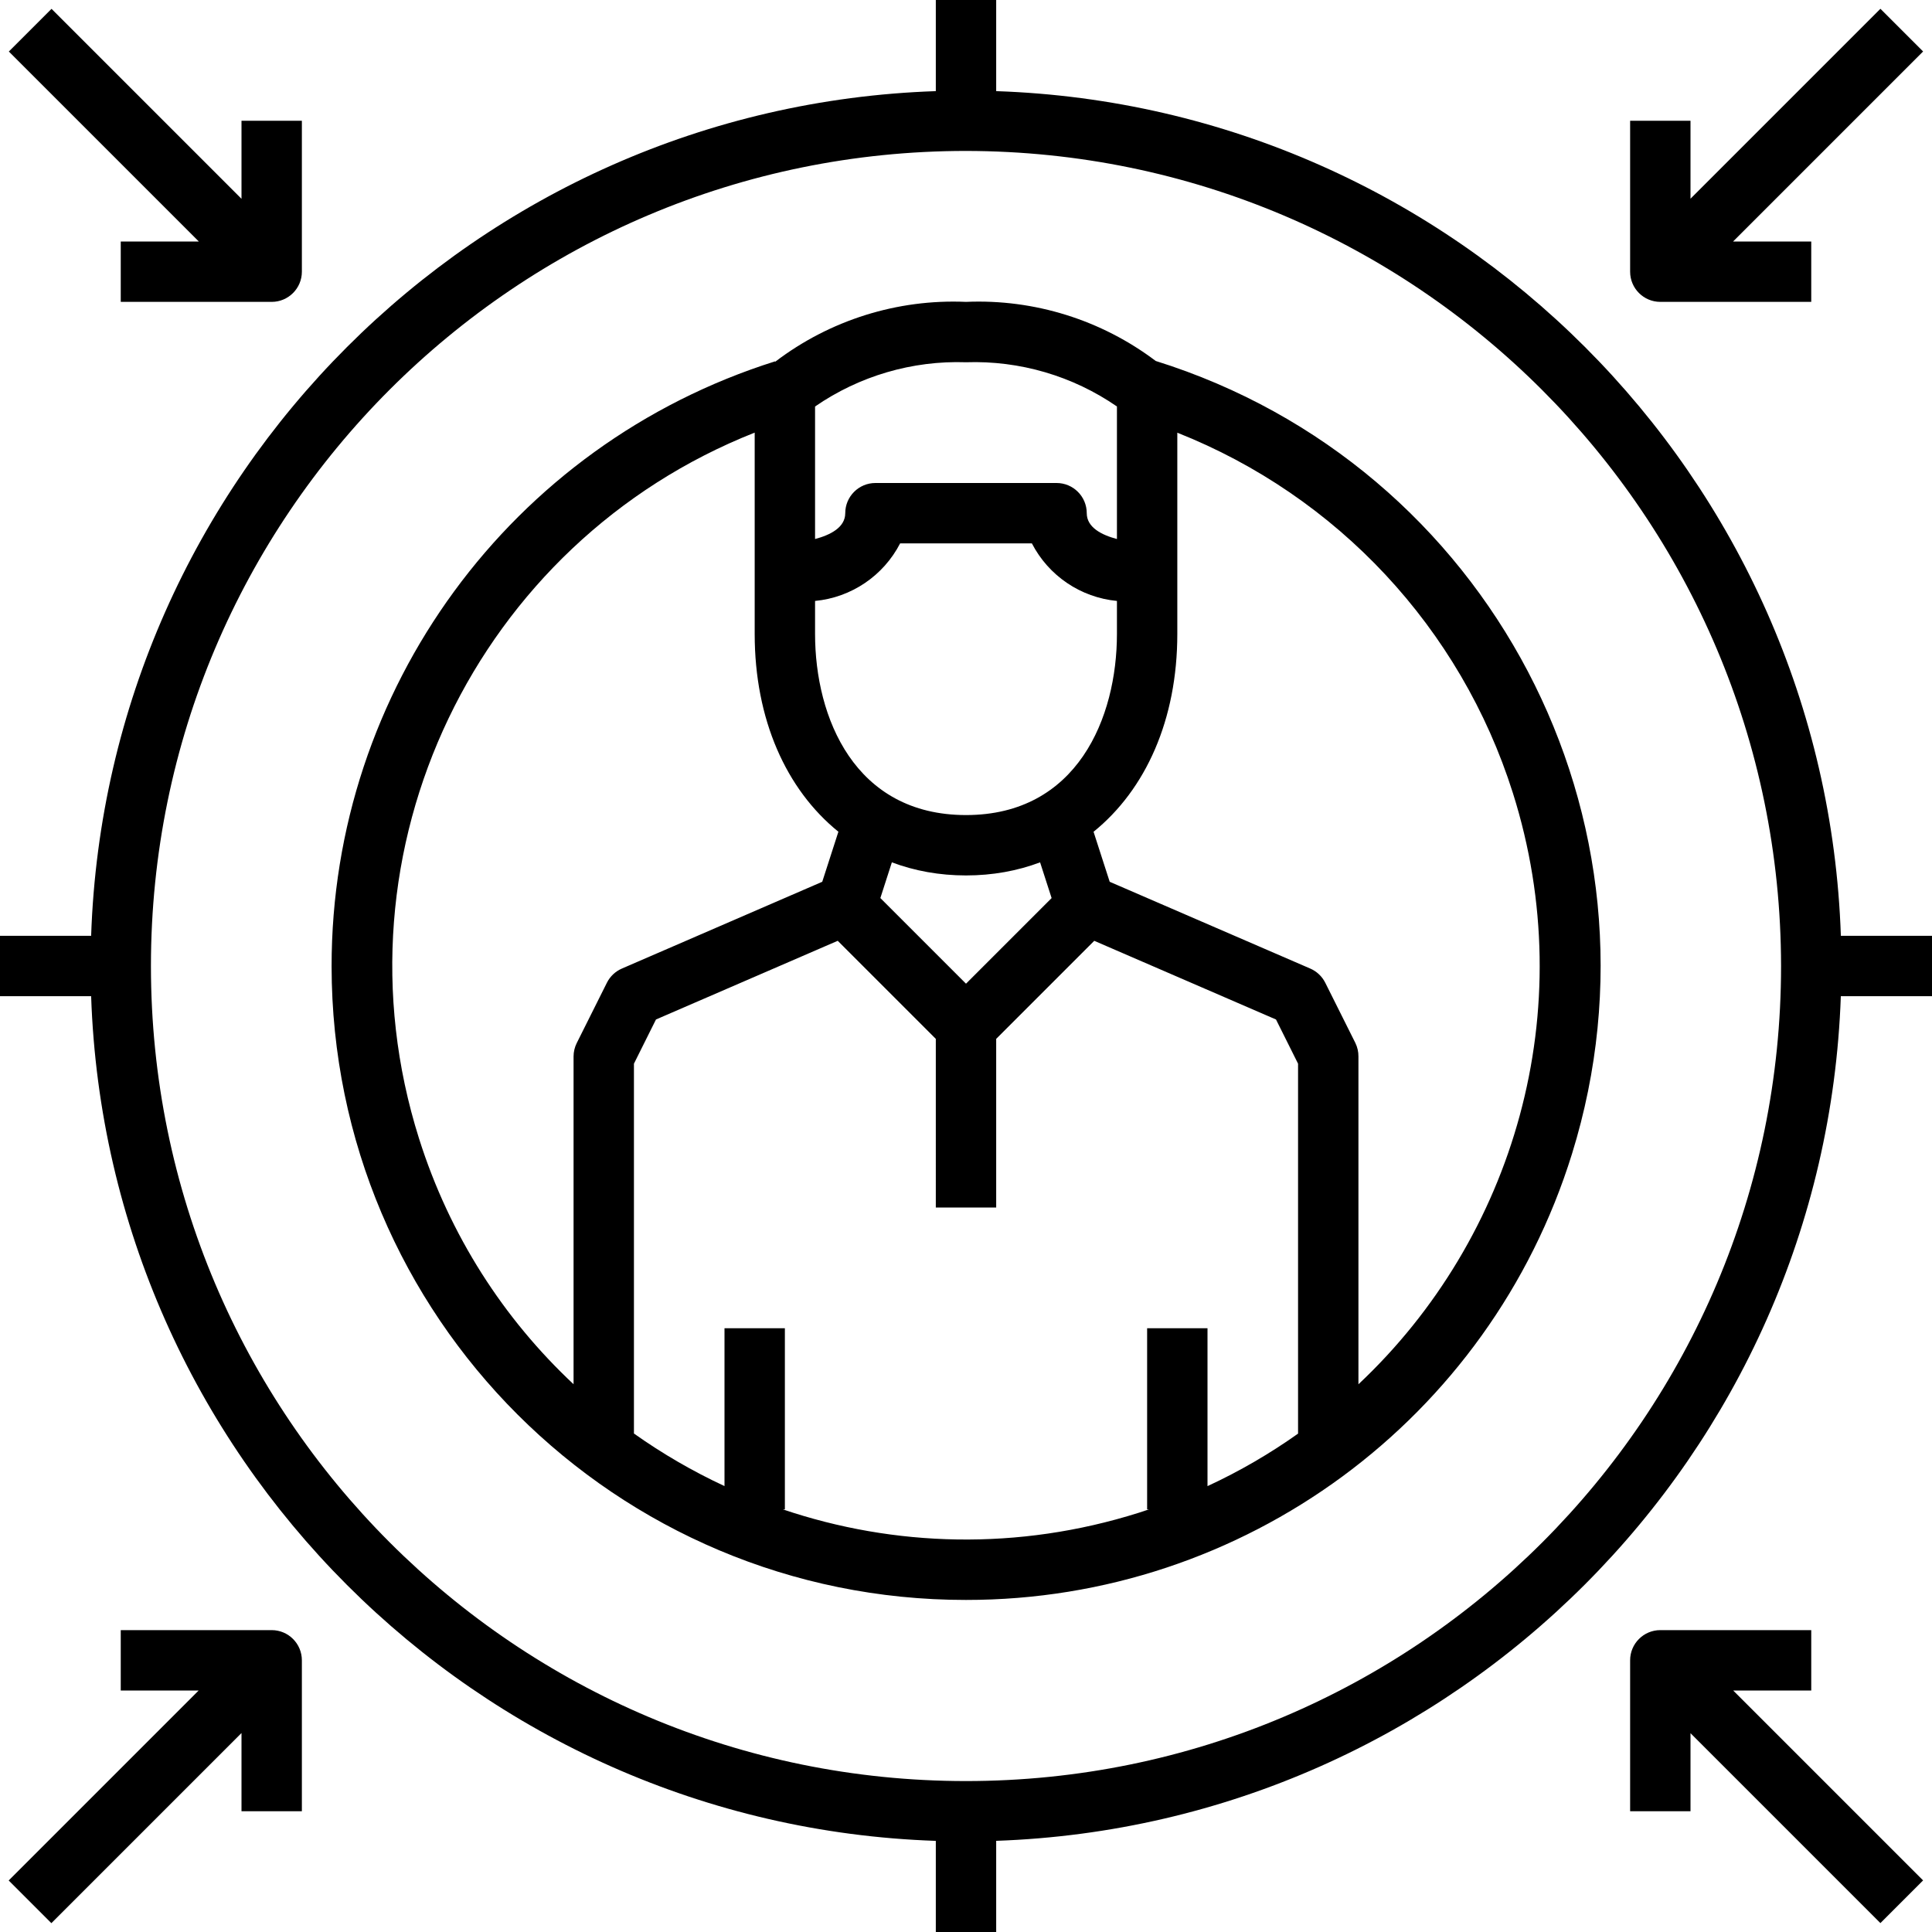 <?xml version="1.0" encoding="iso-8859-1"?>
<!-- Generator: Adobe Illustrator 19.0.0, SVG Export Plug-In . SVG Version: 6.00 Build 0)  -->
<svg version="1.1" id="Capa_1" xmlns="http://www.w3.org/2000/svg" xmlns:xlink="http://www.w3.org/1999/xlink" x="0px" y="0px"
	 viewBox="0 0 512 512" style="enable-background:new 0 0 512 512;" xml:space="preserve">
<g>
	<g>
		<path d="M487.848,248C483.719,126.233,385.767,28.281,264,24.152V0h-16v24.152C126.233,28.281,28.281,126.233,24.152,248H0v16
			h24.152C28.281,385.767,126.233,483.719,248,487.848V512h16v-24.161C385.703,483.574,483.574,385.703,487.839,264H512v-16H487.848
			z M256,472c-119.294,0-216-96.706-216-216S136.706,40,256,40c119.239,0.132,215.868,96.761,216,216
			C472,375.294,375.294,472,256,472z"/>
	</g>
</g>
<g>
	<g>
		<path d="M306.281,95.661C291.882,84.788,274.115,79.215,256,80c-18.231-0.79-36.112,4.854-50.559,15.865l-0.033-0.105
			c-69.997,22.046-117.585,86.976-117.531,160.363C87.945,348.907,163.216,424.068,256,424
			c73.651,0.061,138.754-47.856,160.588-118.196C444.059,217.304,394.681,123.302,306.281,95.661z M216,107.728
			c11.731-8.097,25.754-12.209,40-11.728c14.245-0.483,28.268,3.625,40,11.72v35.125c-4-1.052-8-3.053-8-6.845c0-4.418-3.582-8-8-8
			h-48c-4.418,0-8,3.582-8,8c0,3.792-4,5.792-8,6.845V107.728z M216,159.256c9.619-0.922,18.111-6.669,22.544-15.256h34.912
			c4.433,8.587,12.925,14.334,22.544,15.256V168c0,22.144-10.48,48-40,48s-40-25.856-40-48V159.256z M278.689,237.999L256,260.688
			l-22.696-22.696l3.049-9.463c6.012,2.259,12.6,3.471,19.647,3.471c7.043,0,13.627-1.21,19.635-3.467L278.689,237.999z
			 M160.84,260.424l-8,16c-0.554,1.111-0.841,2.335-0.84,3.576v86.836c-18.422-17.246-32.804-39.317-40.947-65.094
			C86.863,225.166,126.444,143.708,200,114.648V152v16c0,22.678,8.352,41.23,22.183,52.417l-4.279,13.263l-53.064,22.984
			C163.105,257.406,161.688,258.738,160.84,260.424z M344,379.924c-7.462,5.295-15.475,9.971-24,13.915V352h-16v48h0.497
			c-0.903,0.304-1.806,0.608-2.718,0.897c-31.979,10.101-64.806,9.073-94.317-0.897H208v-48h-16v41.825
			c-8.398-3.901-16.433-8.564-24-13.928v-98.009l5.84-11.712l48.17-20.854l25.99,25.99V320h16v-44.688l25.987-25.987l48.165,20.851
			L344,281.888V379.924z M360,366.847V280c0.014-1.238-0.26-2.462-0.8-3.576l-8-16c-0.848-1.686-2.265-3.018-4-3.76l-53.12-22.984
			l-4.276-13.253C303.643,209.241,312,190.685,312,168v-16v-37.331c42.306,16.765,75.105,51.725,88.934,95.502
			C419.123,267.752,401.256,328.097,360,366.847z"/>
	</g>
</g>
<g>
	<g>
		<path d="M64,32v20.685L13.657,2.342L2.343,13.656L52.687,64H32v16h40c4.418,0,8-3.582,8-8V32H64z"/>
	</g>
</g>
<g>
	<g>
		<path d="M509.642,13.641L498.327,2.328L448,52.655V32h-16v40c0,4.418,3.582,8,8,8h40V64h-20.717L509.642,13.641z"/>
	</g>
</g>
<g>
	<g>
		<path d="M72,432H32v16h20.646L2.302,498.344l11.314,11.314L64,459.274V480h16v-40C80,435.582,76.418,432,72,432z"/>
	</g>
</g>
<g>
	<g>
		<path d="M459.314,448H480v-16h-40c-4.418,0-8,3.582-8,8v40h16v-20.686l50.327,50.327l11.314-11.314L459.314,448z"/>
	</g>
</g>
<g>
</g>
<g>
</g>
<g>
</g>
<g>
</g>
<g>
</g>
<g>
</g>
<g>
</g>
<g>
</g>
<g>
</g>
<g>
</g>
<g>
</g>
<g>
</g>
<g>
</g>
<g>
</g>
<g>
</g>
</svg>
